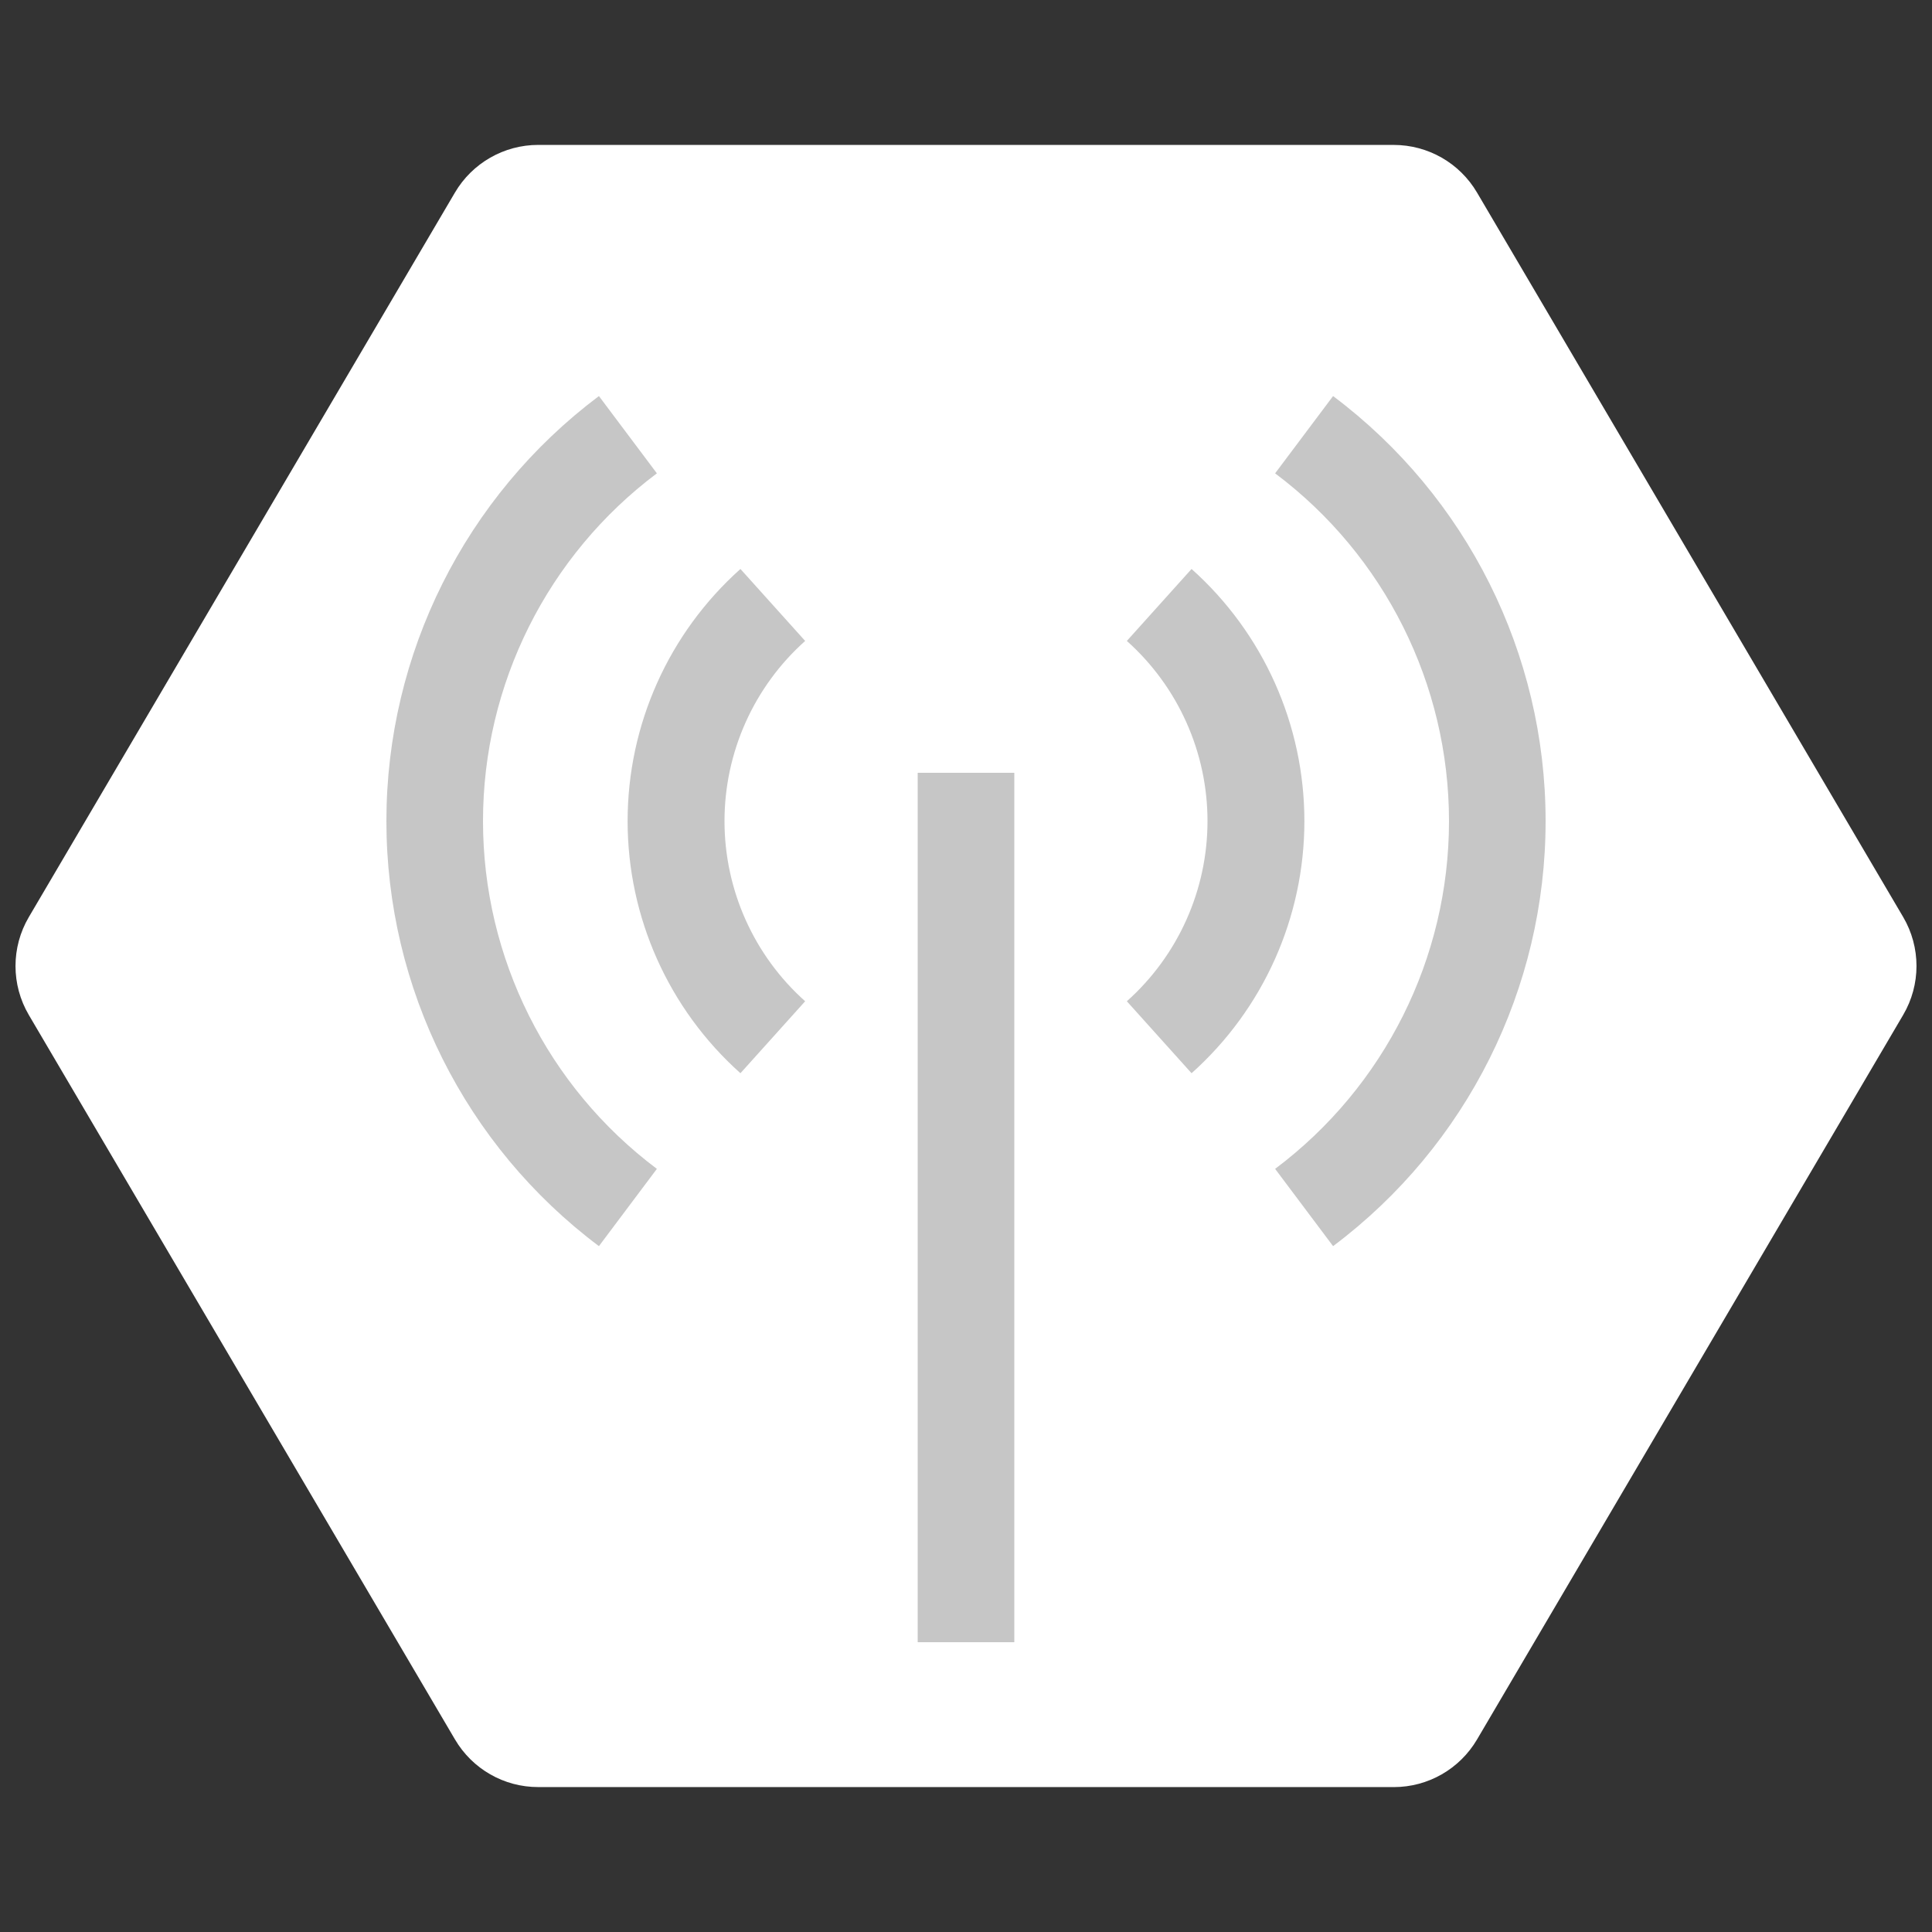 <svg xmlns="http://www.w3.org/2000/svg" width="20" height="20" viewBox="0 0 20 20"><rect x="0" y="0" width="20" height="20" fill="#333333" stroke="none"/><g fill="none" fill-rule="evenodd"><path fill="#FFF" d="M10.578,0.421 L18.148,4.71 C18.464,4.889 18.658,5.225 18.655,5.588 L18.585,14.289 C18.582,14.644 18.392,14.97 18.085,15.147 L10.415,19.575 C10.108,19.753 9.731,19.754 9.422,19.579 L1.852,15.29 C1.536,15.111 1.342,14.775 1.345,14.412 L1.415,5.711 C1.418,5.357 1.608,5.03 1.915,4.853 L9.585,0.425 C9.892,0.248 10.269,0.246 10.578,0.421 Z" transform="rotate(30 10 10)"/><path fill="#C6C6C6" d="M5.5,3.9 L6.5,3.9 L6.5,12.9 L5.5,12.9 Z M3.665,7.01 C2.922,6.346 2.497,5.397 2.497,4.4 C2.497,3.403 2.922,2.454 3.665,1.79 L4.335,2.535 C3.804,3.009 3.5,3.688 3.5,4.4 C3.5,5.112 3.804,5.791 4.335,6.265 L3.665,7.01 Z M8.335,7.01 L7.665,6.265 C8.196,5.791 8.5,5.112 8.5,4.4 C8.5,3.688 8.196,3.009 7.665,2.535 L8.335,1.79 C9.078,2.454 9.503,3.403 9.503,4.4 C9.503,5.397 9.078,6.346 8.335,7.01 Z M2.2,8.8 C0.815,7.761 0,6.131 0,4.4 C0,2.669 0.815,1.039 2.2,-8.8817842e-16 L2.8,0.8 C1.667,1.65 1,2.984 1,4.4 C1,5.816 1.667,7.15 2.8,8 L2.2,8.8 Z M9.8,8.8 L9.2,8 C10.333,7.15 11,5.816 11,4.4 C11,2.984 10.333,1.65 9.2,0.8 L9.8,-8.8817842e-16 C11.185,1.039 12,2.669 12,4.4 C12,6.131 11.185,7.761 9.8,8.8 Z" transform="translate(4 4.1)"/></g></svg>